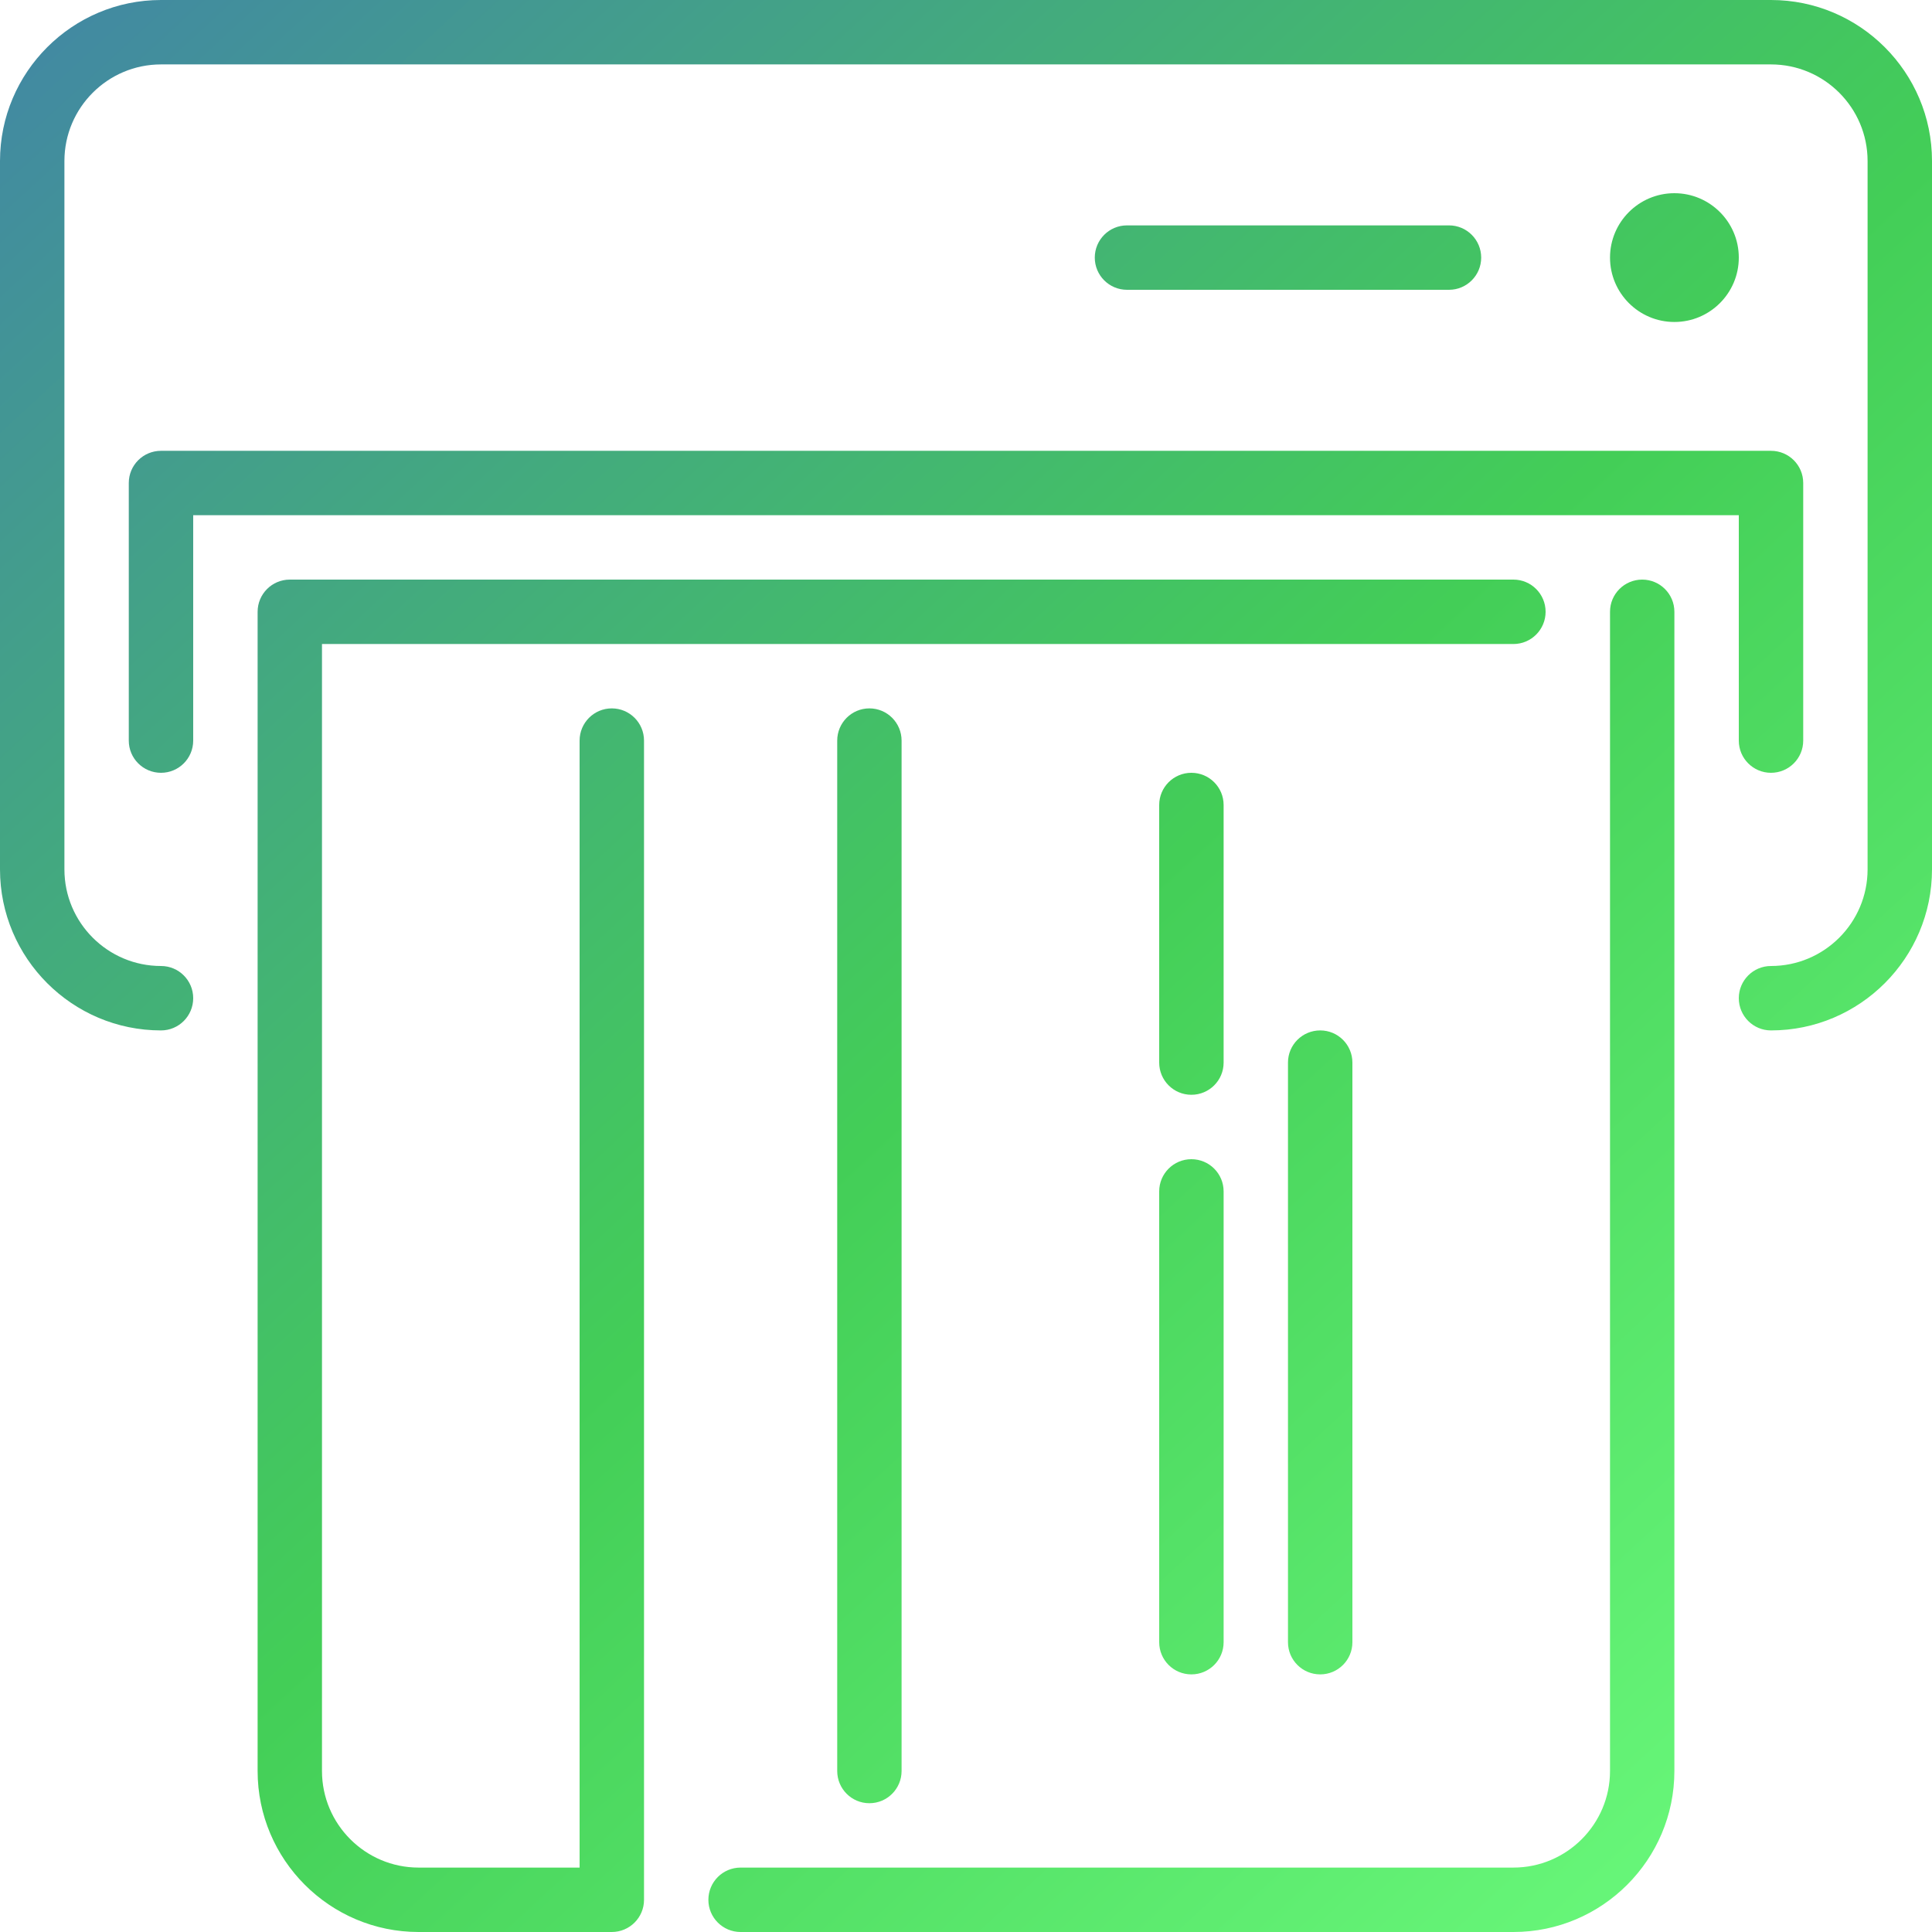 <?xml version="1.0" encoding="UTF-8"?>
<svg width="38px" height="38px" viewBox="0 0 38 38" version="1.1" xmlns="http://www.w3.org/2000/svg" xmlns:xlink="http://www.w3.org/1999/xlink">
    <!-- Generator: Sketch 44.1 (41455) - http://www.bohemiancoding.com/sketch -->
    <title>coin-card</title>
    <desc>Created with Sketch.</desc>
    <defs>
        <linearGradient x1="100%" y1="100%" x2="-22.852%" y2="-33.236%" id="linearGradient-1">
            <stop stop-color="#6FFF80" offset="0%"></stop>
            <stop stop-color="#43CE57" offset="37.259%"></stop>
            <stop stop-color="#425FD0" offset="100%"></stop>
        </linearGradient>
    </defs>
    <g id="Mainpage" stroke="none" stroke-width="1" fill="none" fill-rule="evenodd">
        <g id="Mainpage_Layout_V4_Megamenu" transform="translate(-273, -7067)" fill="url(#linearGradient-1)">
            <g id="Content" transform="translate(-44, 1530)">
                <g id="Buynow" transform="translate(68, 3932)">
                    <g transform="translate(92, 1527)" id="coin-card">
                        <path d="M182.333,98.9 L182.333,110.3 C182.333,110.65 182.616,110.933 182.967,110.933 C183.317,110.933 183.6,110.65 183.6,110.3 L183.6,98.9 C183.6,98.55 183.317,98.267 182.967,98.267 C182.616,98.267 182.333,98.55 182.333,98.9 L182.333,98.9 Z M181.067,93.833 C181.067,93.484 180.784,93.2 180.433,93.2 C180.083,93.2 179.8,93.484 179.8,93.833 L179.8,98.9 C179.8,99.25 180.083,99.533 180.433,99.533 C180.784,99.533 181.067,99.25 181.067,98.9 L181.067,93.833 Z M180.433,100.8 C180.083,100.8 179.8,101.084 179.8,101.433 L179.8,110.3 C179.8,110.65 180.083,110.933 180.433,110.933 C180.784,110.933 181.067,110.65 181.067,110.3 L181.067,101.433 C181.067,101.084 180.784,100.8 180.433,100.8 L180.433,100.8 Z M173.467,92.567 L173.467,112.833 C173.467,113.183 173.75,113.467 174.1,113.467 C174.45,113.467 174.733,113.183 174.733,112.833 L174.733,92.567 C174.733,92.217 174.45,91.933 174.1,91.933 C173.75,91.933 173.467,92.217 173.467,92.567 L173.467,92.567 Z M185.5,83.7 C185.85,83.7 186.133,83.416 186.133,83.067 C186.133,82.717 185.85,82.433 185.5,82.433 L179.167,82.433 C178.816,82.433 178.533,82.717 178.533,83.067 C178.533,83.416 178.816,83.7 179.167,83.7 L185.5,83.7 Z M191.2,83.067 C191.2,82.368 190.632,81.8 189.933,81.8 C189.235,81.8 188.667,82.368 188.667,83.067 C188.667,83.765 189.235,84.333 189.933,84.333 C190.632,84.333 191.2,83.765 191.2,83.067 L191.2,83.067 Z M191.2,92.567 C191.2,92.916 191.483,93.2 191.833,93.2 C192.184,93.2 192.467,92.916 192.467,92.567 L192.467,87.5 C192.467,87.15 192.184,86.867 191.833,86.867 L160.167,86.867 C159.816,86.867 159.533,87.15 159.533,87.5 L159.533,92.567 C159.533,92.916 159.816,93.2 160.167,93.2 C160.517,93.2 160.8,92.916 160.8,92.567 L160.8,88.133 L191.2,88.133 L191.2,92.567 Z M191.833,78 L160.167,78 C158.421,78 157,79.421 157,81.167 L157,95.1 C157,96.846 158.421,98.267 160.167,98.267 C160.517,98.267 160.8,97.983 160.8,97.633 C160.8,97.284 160.517,97 160.167,97 C159.119,97 158.267,96.148 158.267,95.1 L158.267,81.167 C158.267,80.119 159.119,79.267 160.167,79.267 L191.833,79.267 C192.881,79.267 193.733,80.119 193.733,81.167 L193.733,95.1 C193.733,96.148 192.881,97 191.833,97 C191.483,97 191.2,97.284 191.2,97.633 C191.2,97.983 191.483,98.267 191.833,98.267 C193.579,98.267 195,96.846 195,95.1 L195,81.167 C195,79.421 193.579,78 191.833,78 L191.833,78 Z M189.3,89.4 C188.95,89.4 188.667,89.684 188.667,90.033 L188.667,112.833 C188.667,113.881 187.814,114.733 186.767,114.733 L171.567,114.733 C171.216,114.733 170.933,115.017 170.933,115.367 C170.933,115.716 171.216,116 171.567,116 L186.767,116 C188.513,116 189.933,114.579 189.933,112.833 L189.933,90.033 C189.933,89.684 189.65,89.4 189.3,89.4 L189.3,89.4 Z M169.667,92.567 L169.667,115.367 C169.667,115.716 169.384,116 169.033,116 L165.233,116 C163.487,116 162.067,114.579 162.067,112.833 L162.067,90.033 C162.067,89.684 162.35,89.4 162.7,89.4 L186.767,89.4 C187.117,89.4 187.4,89.684 187.4,90.033 C187.4,90.383 187.117,90.667 186.767,90.667 L163.333,90.667 L163.333,112.833 C163.333,113.881 164.186,114.733 165.233,114.733 L168.4,114.733 L168.4,92.567 C168.4,92.217 168.683,91.933 169.033,91.933 C169.384,91.933 169.667,92.217 169.667,92.567 L169.667,92.567 Z"></path>
                    </g>
                </g>
            </g>
        </g>
    </g>
</svg>